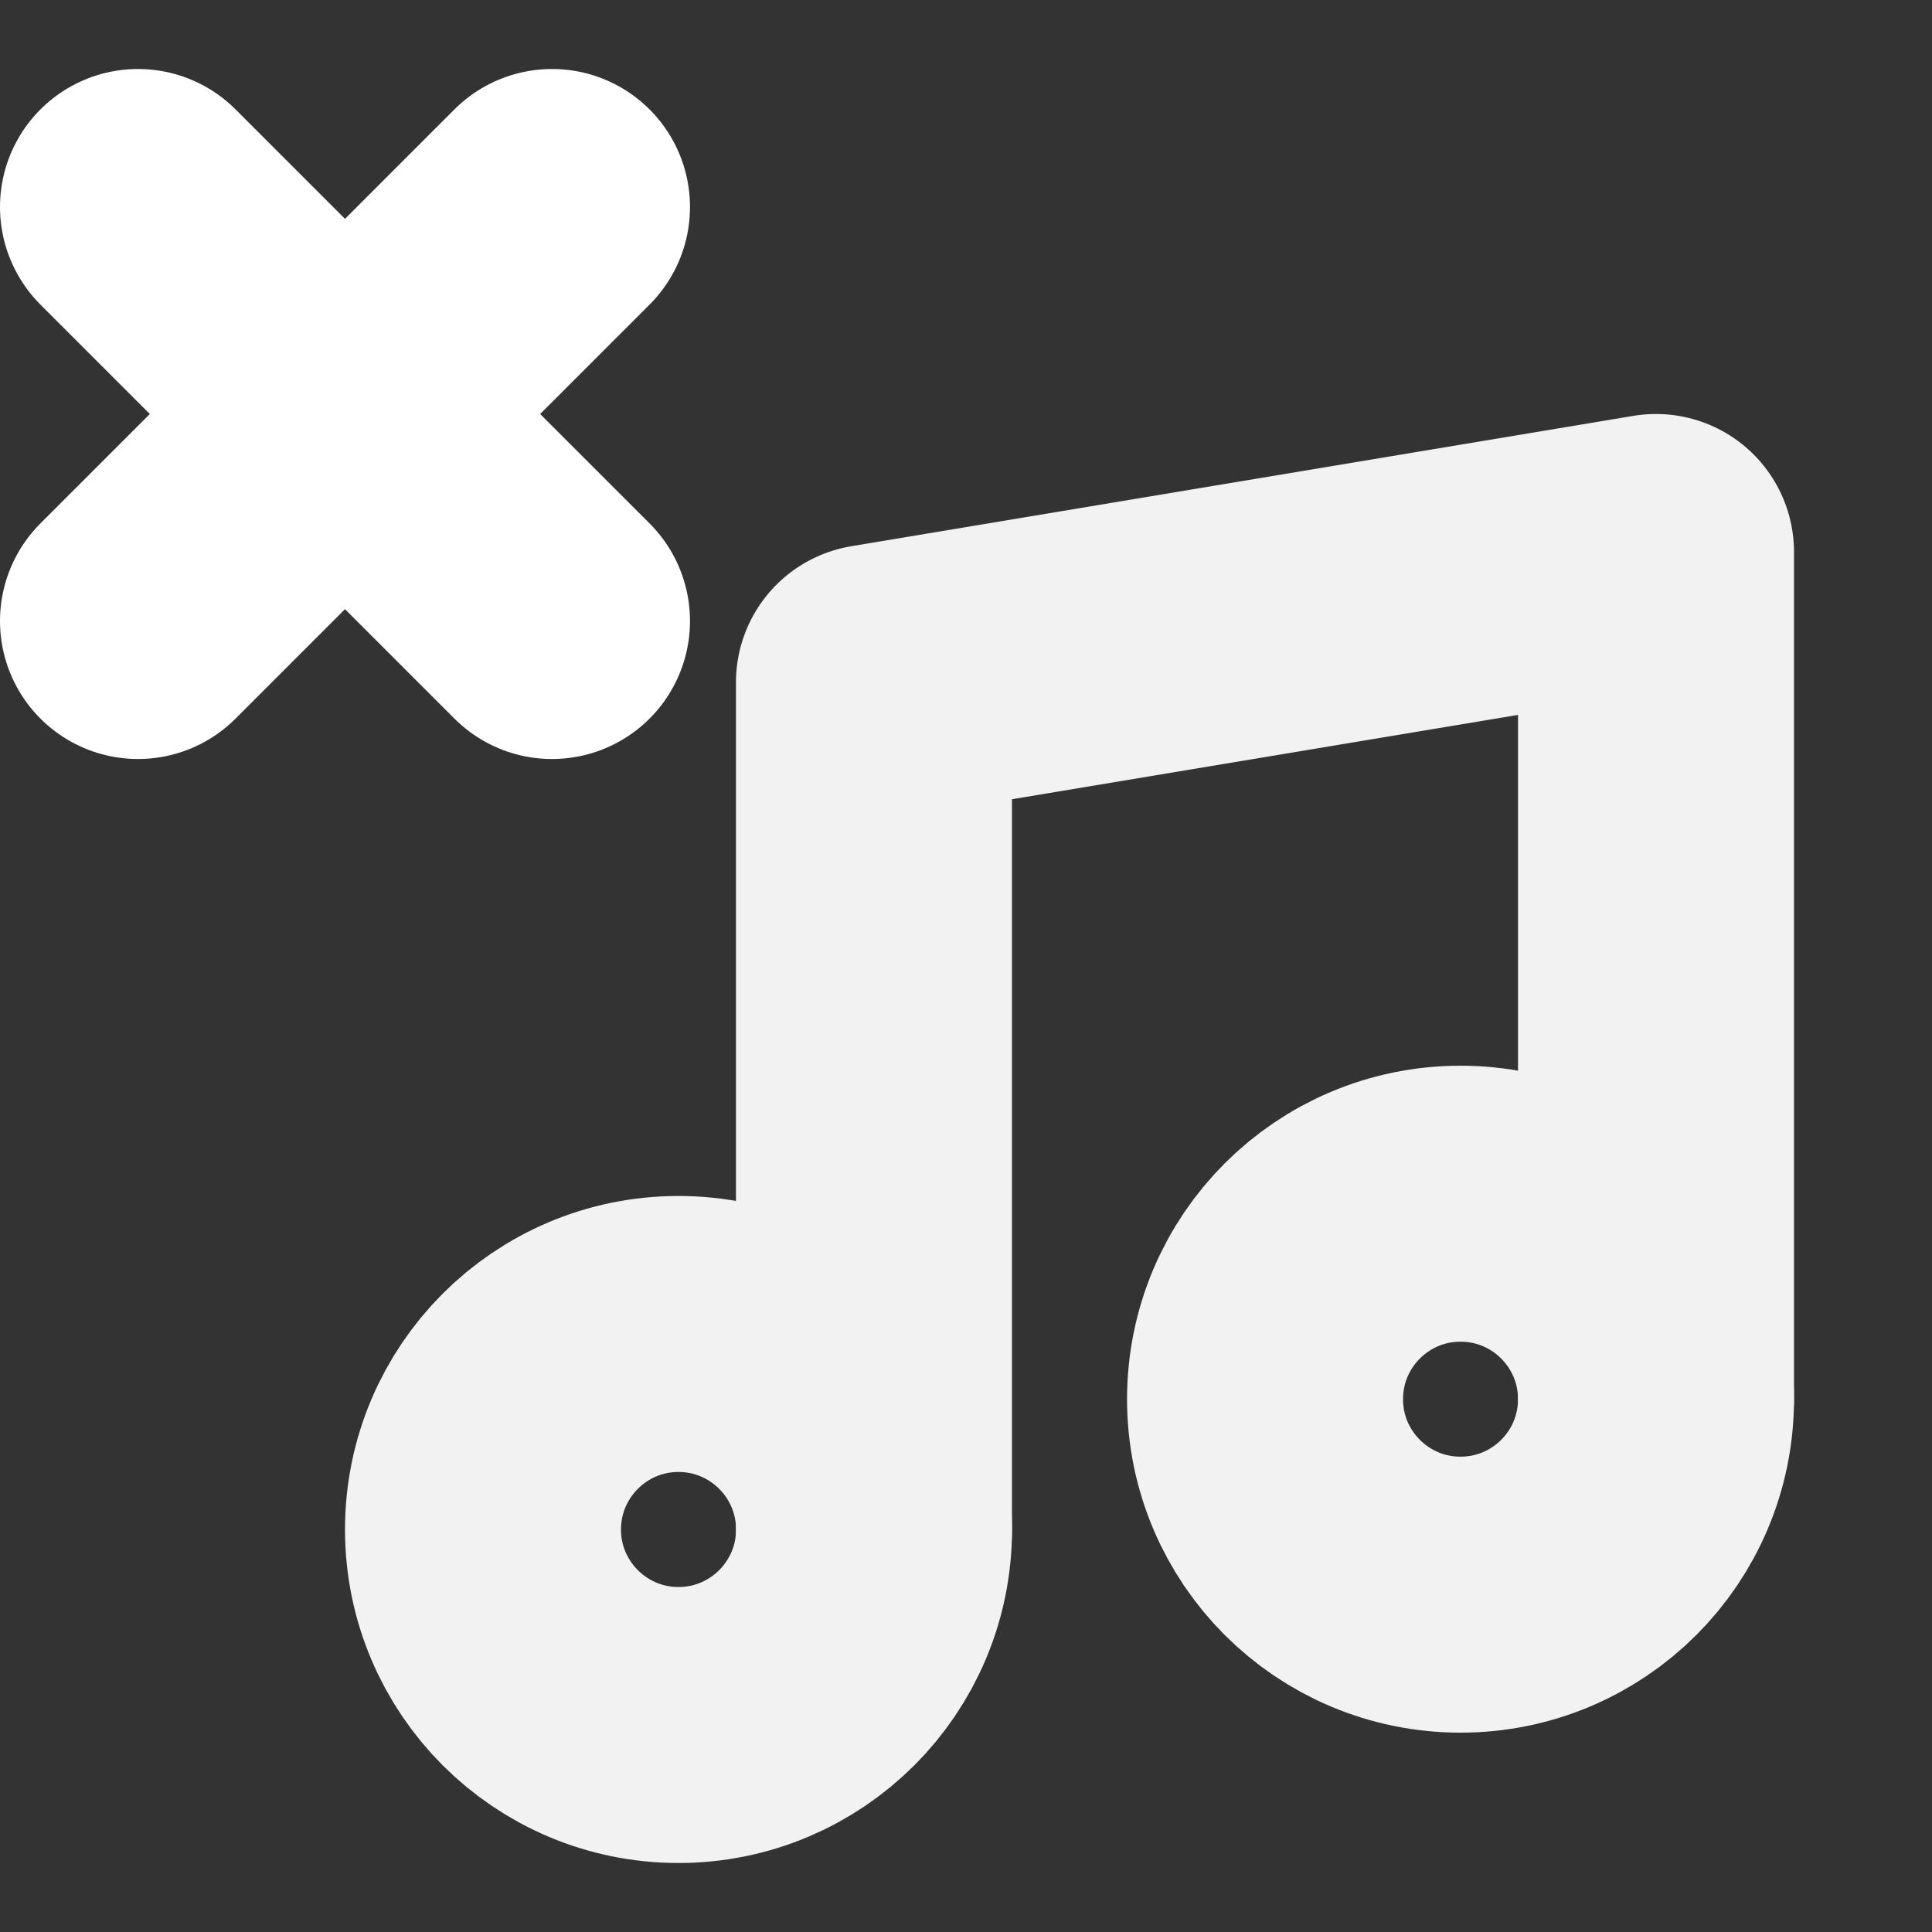 <svg width="28" height="28" viewBox="0 0 28 28" fill="none" xmlns="http://www.w3.org/2000/svg">
<rect x="0" y="0" width="28" height="28" fill="#333333" stroke="none"/>
<path d="M12.666 22.167V9.889L24 8V20.278" stroke="#F2F2F2" stroke-width="4" stroke-linecap="round" stroke-linejoin="round"/>
<path d="M9.833 25C11.398 25 12.667 23.731 12.667 22.167C12.667 20.602 11.398 19.333 9.833 19.333C8.269 19.333 7 20.602 7 22.167C7 23.731 8.269 25 9.833 25Z" stroke="#F2F2F2" stroke-width="4" stroke-linecap="round" stroke-linejoin="round"/>
<path d="M21.167 23.111C22.732 23.111 24 21.843 24 20.278C24 18.713 22.732 17.445 21.167 17.445C19.602 17.445 18.334 18.713 18.334 20.278C18.334 21.843 19.602 23.111 21.167 23.111Z" stroke="#F2F2F2" stroke-width="4" stroke-linecap="round" stroke-linejoin="round"/>
<path d="M2 3L8 9M8 3L2 9" stroke="white" stroke-width="4" stroke-linecap="round"/>
</svg>
